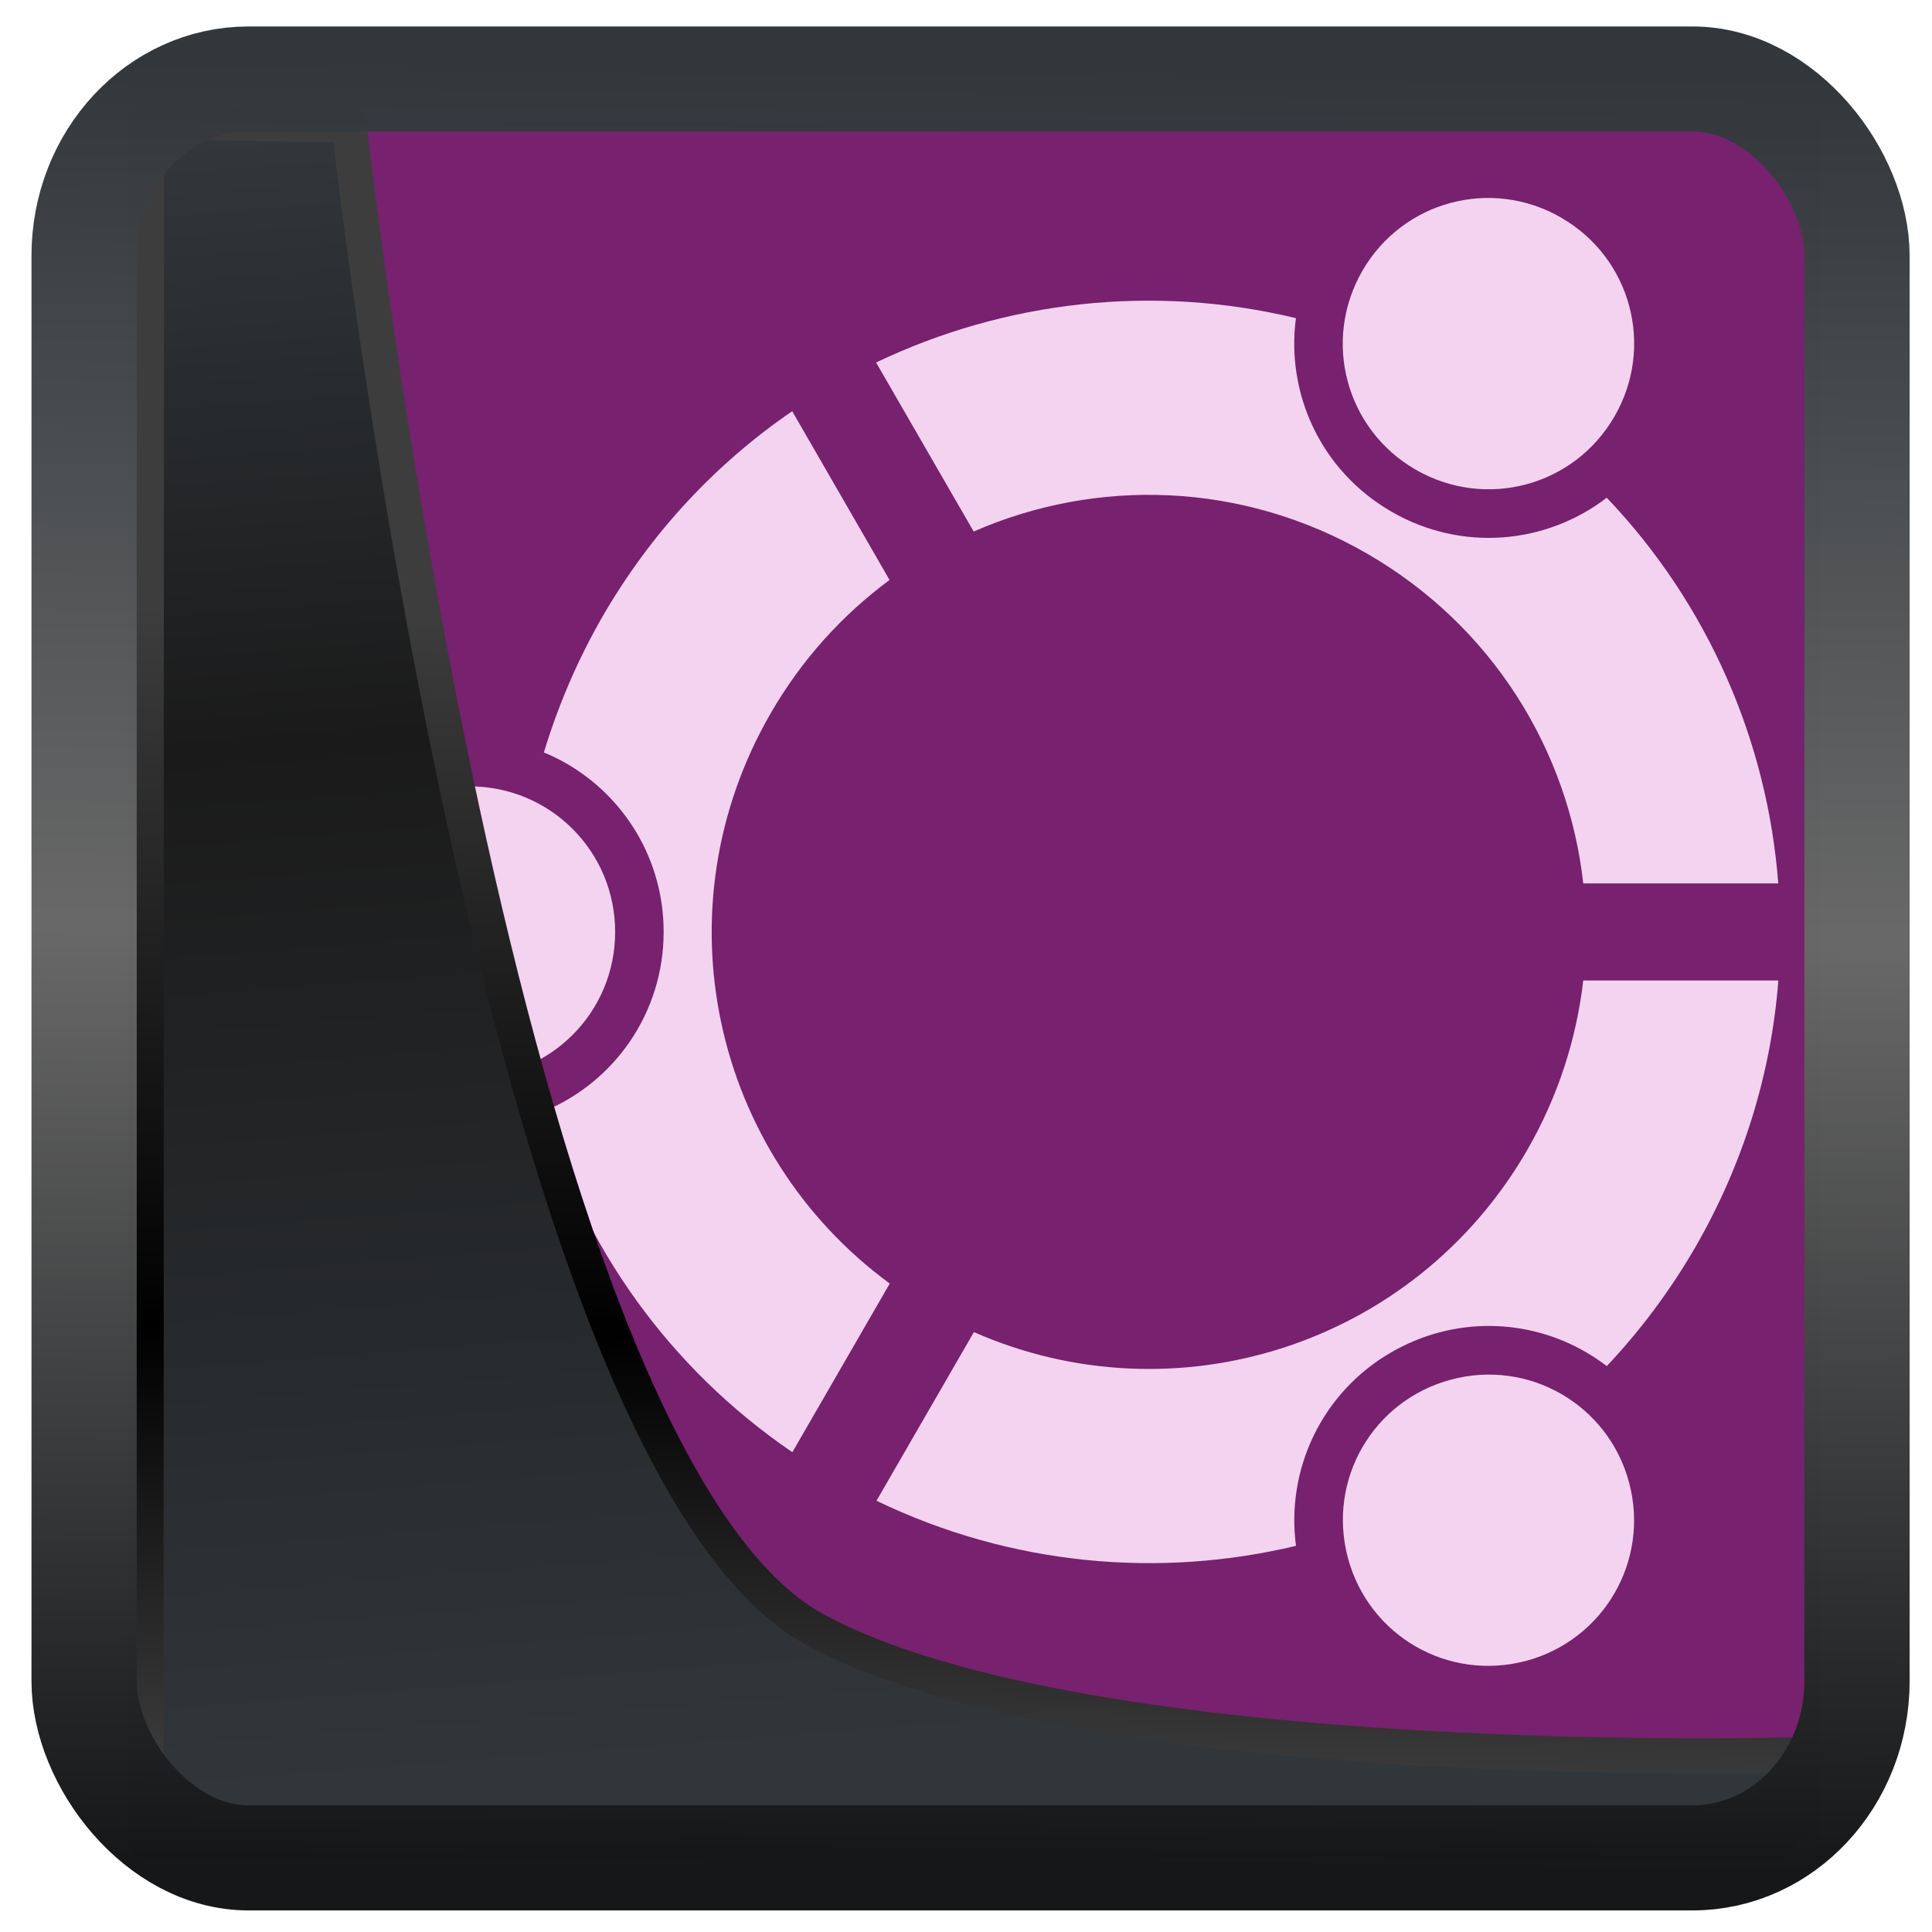 <?xml version="1.0" encoding="UTF-8" standalone="no"?>
<!-- Created with Inkscape (http://www.inkscape.org/) -->

<svg
   width="48"
   height="48"
   version="1.1"
   viewBox="0 0 48 48"
   id="svg22"
   sodipodi:docname="distributor-logo-ubuntu.svg"
   inkscape:version="1.1.2 (0a00cf5339, 2022-02-04)"
   xmlns:inkscape="http://www.inkscape.org/namespaces/inkscape"
   xmlns:sodipodi="http://sodipodi.sourceforge.net/DTD/sodipodi-0.dtd"
   xmlns:xlink="http://www.w3.org/1999/xlink"
   xmlns="http://www.w3.org/2000/svg"
   xmlns:svg="http://www.w3.org/2000/svg">
  <sodipodi:namedview
     id="namedview24"
     pagecolor="#ffffff"
     bordercolor="#666666"
     borderopacity="1.0"
     inkscape:showpageshadow="2"
     inkscape:pageopacity="0.0"
     inkscape:pagecheckerboard="0"
     inkscape:deskcolor="#d1d1d1"
     showgrid="false"
     inkscape:zoom="10.4"
     inkscape:cx="-21.730769"
     inkscape:cy="12.259615"
     inkscape:window-width="3440"
     inkscape:window-height="1359"
     inkscape:window-x="0"
     inkscape:window-y="0"
     inkscape:window-maximized="1"
     inkscape:current-layer="svg22"
     inkscape:pageshadow="2" />
  <defs
     id="defs12">
    <linearGradient
       id="linearGradient1005-3-3"
       x1="5.253"
       x2="9.382"
       y1="15.383"
       y2="2.942"
       gradientTransform="matrix(1,0,0,1,1.632,-0.617)"
       gradientUnits="userSpaceOnUse">
      <stop
         stop-color="#fa8200"
         offset="0"
         id="stop2" />
      <stop
         stop-color="#ff9600"
         offset=".37"
         id="stop4" />
      <stop
         stop-color="#ffb400"
         offset="1"
         id="stop6" />
    </linearGradient>
    <filter
       id="filter4014"
       x="-0.062"
       y="-0.058"
       width="1.125"
       height="1.115"
       color-interpolation-filters="sRGB">
      <feGaussianBlur
         stdDeviation="1.094"
         id="feGaussianBlur9" />
    </filter>
    <linearGradient
       inkscape:collect="always"
       xlink:href="#linearGradient3487"
       id="linearGradient3403"
       gradientUnits="userSpaceOnUse"
       x1="6.949"
       y1="4.555"
       x2="11.215"
       y2="59.052" />
    <linearGradient
       id="linearGradient3487">
      <stop
         style="stop-color:#32373c;stop-opacity:1"
         offset="0"
         id="stop3481" />
      <stop
         id="stop3483"
         offset="0.368"
         style="stop-color:#1a1a1a;stop-opacity:1" />
      <stop
         style="stop-color:#31363b;stop-opacity:1"
         offset="1"
         id="stop3485" />
    </linearGradient>
    <linearGradient
       inkscape:collect="always"
       xlink:href="#linearGradient20604"
       id="linearGradient20558"
       gradientUnits="userSpaceOnUse"
       x1="25.802"
       y1="20.374"
       x2="25.111"
       y2="58.913" />
    <linearGradient
       id="linearGradient20604">
      <stop
         id="stop20598"
         offset="0"
         style="stop-color:#3d3d3d;stop-opacity:1" />
      <stop
         style="stop-color:#000000;stop-opacity:1"
         offset="0.618"
         id="stop20600" />
      <stop
         id="stop20602"
         offset="1"
         style="stop-color:#3d3d3d;stop-opacity:1" />
    </linearGradient>
    <filter
       inkscape:collect="always"
       style="color-interpolation-filters:sRGB"
       id="filter20720"
       x="-0.017"
       y="-0.016"
       width="1.034"
       height="1.033">
      <feGaussianBlur
         inkscape:collect="always"
         stdDeviation="0.147"
         id="feGaussianBlur20722" />
    </filter>
    <linearGradient
       gradientTransform="translate(0.361,-0.13)"
       xlink:href="#linearGradient4555"
       id="linearGradient4557"
       x1="43.5"
       y1="64.012"
       x2="44.142"
       y2="0.306"
       gradientUnits="userSpaceOnUse" />
    <linearGradient
       id="linearGradient4555">
      <stop
         style="stop-color:#141618;stop-opacity:1"
         offset="0"
         id="stop4551" />
      <stop
         id="stop4559"
         offset="0.518"
         style="stop-color:#686868;stop-opacity:1" />
      <stop
         style="stop-color:#31363b;stop-opacity:1"
         offset="1"
         id="stop4553" />
    </linearGradient>
    <filter
       style="color-interpolation-filters:sRGB"
       id="filter4601"
       x="-0.03"
       width="1.06"
       y="-0.03"
       height="1.06">
      <feGaussianBlur
         stdDeviation="0.015"
         id="feGaussianBlur4603" />
    </filter>
  </defs>
  <rect
     style="display:inline;fill:#77216f;fill-opacity:1;fill-rule:evenodd;stroke:none;stroke-width:0.928;stroke-linejoin:round;stroke-miterlimit:7.8"
     id="rect1192"
     width="42.085"
     height="42.712"
     x="3.163"
     y="3.018"
     ry="0"
     inkscape:label="arriere" />
  <g
     id="g864"
     transform="matrix(1.263,0,0,1.263,-1.468,-7.159)">
    <path
       style="fill:#f3d3f0;fill-opacity:1;fill-rule:nonzero;stroke:none;stroke-width:0.962"
       d="m 26.655,11.927 c -2.803,-0.676 -5.719,-0.342 -8.259,0.872 l 1.92,3.325 c 2.412,-1.056 5.276,-0.988 7.741,0.436 2.465,1.424 3.957,3.87 4.25,6.486 h 3.836 c -0.214,-2.803 -1.383,-5.497 -3.374,-7.587 -1.187,0.913 -2.852,1.075 -4.235,0.274 -1.383,-0.797 -2.078,-2.318 -1.879,-3.806 z m -9.909,1.83 c -1.484,1.015 -2.769,2.375 -3.731,4.039 -0.496,0.864 -0.879,1.762 -1.154,2.675 0.154,0.06 0.301,0.135 0.44,0.214 1.146,0.658 1.916,1.894 1.916,3.314 0,1.597 -0.973,2.961 -2.36,3.532 0.785,2.649 2.457,5.043 4.892,6.704 l 1.916,-3.318 c -3.495,-2.563 -4.562,-7.372 -2.345,-11.213 0.612,-1.063 1.417,-1.943 2.341,-2.627 z m 19.397,11.198 h -3.836 c -0.132,1.142 -0.492,2.277 -1.105,3.34 -2.221,3.84 -6.918,5.321 -10.882,3.577 l -1.916,3.318 c 2.653,1.278 5.565,1.529 8.252,0.887 -0.199,-1.488 0.496,-3.014 1.879,-3.81 1.232,-0.71 2.683,-0.665 3.825,0 0.143,0.083 0.278,0.173 0.41,0.274 0.654,-0.695 1.24,-1.473 1.74,-2.337 0.962,-1.665 1.496,-3.457 1.635,-5.249 z m 0,0"
       id="path4-6" />
    <path
       style="fill:#f3d3f0;fill-opacity:1;fill-rule:nonzero;stroke:none;stroke-width:0.962"
       d="m 31.874,9.951 c 1.375,0.793 1.841,2.536 1.048,3.908 -0.793,1.375 -2.536,1.841 -3.912,1.048 -1.375,-0.793 -1.841,-2.536 -1.048,-3.912 0.793,-1.372 2.536,-1.841 3.912,-1.045 z m 0,0"
       id="path6-7" />
    <path
       style="fill:#f3d3f0;fill-opacity:1;fill-rule:nonzero;stroke:none;stroke-width:0.962"
       d="m 13.263,24 c 0,1.586 -1.278,2.863 -2.863,2.863 -1.586,0 -2.863,-1.278 -2.863,-2.863 0,-1.586 1.278,-2.863 2.863,-2.863 1.586,0 2.863,1.278 2.863,2.863 z m 0,0"
       id="path8-5" />
    <path
       style="fill:#f3d3f0;fill-opacity:1;fill-rule:nonzero;stroke:none;stroke-width:0.962"
       d="m 31.183,38.339 c -1.533,0.41 -3.096,-0.492 -3.506,-2.025 -0.41,-1.533 0.492,-3.096 2.025,-3.506 1.533,-0.413 3.096,0.492 3.506,2.022 0.41,1.533 -0.492,3.096 -2.025,3.51 z m 0,0"
       id="path10-3" />
  </g>
  <path
     style="display:inline;mix-blend-mode:normal;fill:url(#linearGradient3403);fill-opacity:1;stroke:url(#linearGradient20558);stroke-width:1.162;stroke-linecap:butt;stroke-linejoin:round;stroke-miterlimit:4;stroke-dasharray:none;stroke-opacity:1;filter:url(#filter20720)"
     d="M 4.704,3.981 4.691,60.802 H 58.595 l 1.022,-2.866 c 0,0 -23.875,0.766 -32.844,-4.14 C 16.258,48.042 11.401,4.098 11.401,4.098 Z"
     id="path1686"
     sodipodi:nodetypes="ccccscc"
     transform="matrix(0.752,0,0,0.752,0.1,0.025)"
     inkscape:label="folder" />
  <rect
     style="display:inline;fill:none;fill-opacity:1;stroke:url(#linearGradient4557);stroke-width:3.714;stroke-linejoin:round;stroke-miterlimit:7.8;stroke-dasharray:none;stroke-opacity:0.995;filter:url(#filter4601)"
     id="rect4539"
     width="62.567"
     height="62.867"
     x="1.032"
     y="0.596"
     ry="6.245"
     rx="5.803"
     transform="matrix(0.704,0,0,0.703,1.363,1.544)"
     inkscape:label="contour" />
</svg>
